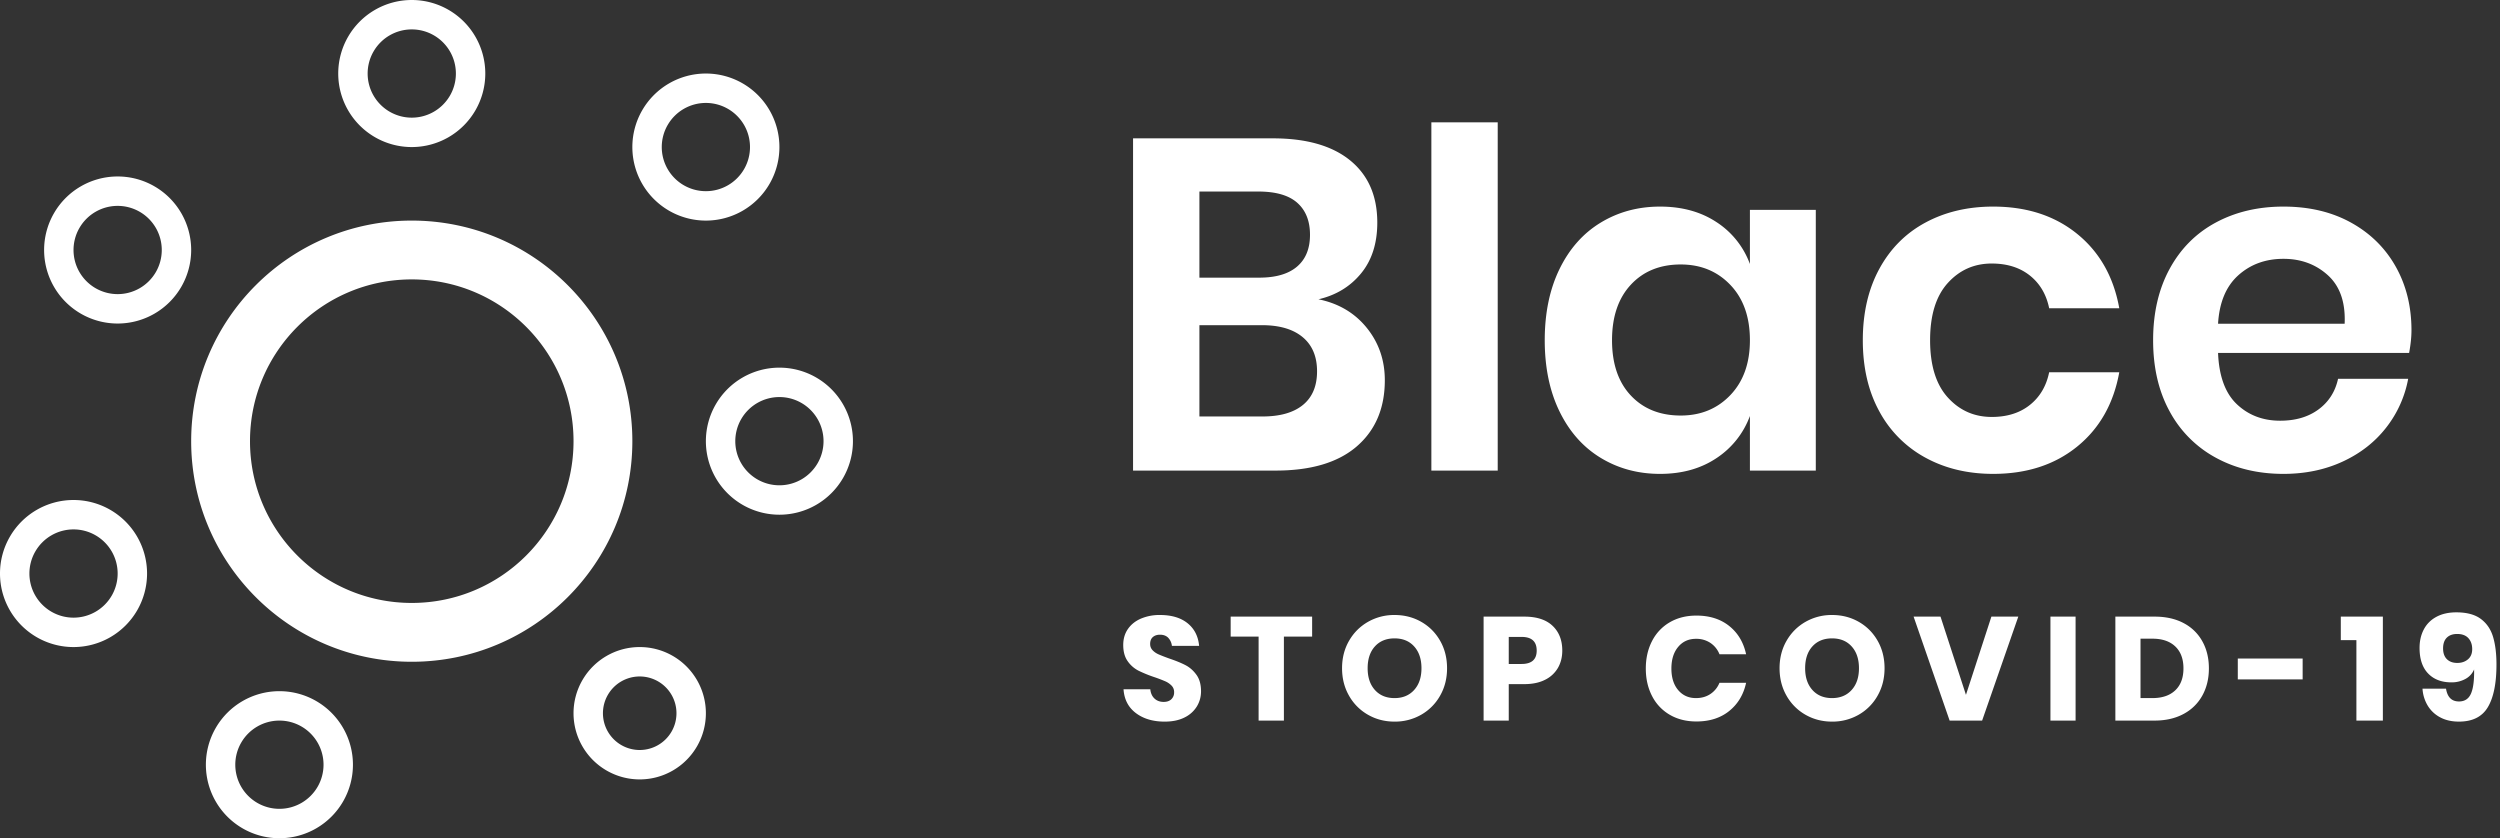 <svg width="170" height="57" xmlns="http://www.w3.org/2000/svg"><rect width="100%" height="100%" fill="#333333" stroke="none"/><g fill="#FFF" fill-rule="evenodd"><path d="M81.67 47.01c0 .373-.095.717-.285 1.03a2.01 2.01 0 01-.84.75c-.37.187-.818.28-1.345.28-.793 0-1.447-.193-1.96-.58-.513-.387-.793-.927-.84-1.62h1.82c.027.267.122.477.285.63.163.153.372.23.625.23.22 0 .393-.06.52-.18a.63.63 0 00.19-.48.62.62 0 00-.175-.45 1.372 1.372 0 00-.435-.295 9.957 9.957 0 00-.72-.275 8.84 8.84 0 01-1.095-.445 2.017 2.017 0 01-.73-.64c-.203-.283-.305-.652-.305-1.105 0-.42.107-.783.32-1.09.213-.307.508-.542.885-.705a3.228 3.228 0 011.295-.245c.787 0 1.412.187 1.875.56.463.373.725.887.785 1.54h-1.85a.949.949 0 00-.255-.555c-.137-.137-.322-.205-.555-.205-.2 0-.362.053-.485.16-.123.107-.185.263-.185.47 0 .167.055.308.165.425.11.117.248.212.415.285.167.073.407.167.72.28.453.153.823.305 1.11.455.287.15.533.368.74.655.207.287.31.66.31 1.12zm7.555-5.08v1.36h-1.92V49h-1.72v-5.71h-1.9v-1.36h5.54zm5.605-.11c.667 0 1.272.155 1.815.465.543.31.972.74 1.285 1.29.313.55.47 1.172.47 1.865 0 .693-.158 1.317-.475 1.87a3.414 3.414 0 01-1.29 1.295 3.578 3.578 0 01-1.805.465c-.66 0-1.262-.155-1.805-.465a3.414 3.414 0 01-1.29-1.295c-.317-.553-.475-1.177-.475-1.87 0-.693.158-1.315.475-1.865.317-.55.747-.98 1.29-1.29a3.578 3.578 0 011.805-.465zm0 1.59c-.56 0-1.005.182-1.335.545-.33.363-.495.858-.495 1.485 0 .62.165 1.113.495 1.48.33.367.775.55 1.335.55.553 0 .997-.183 1.33-.55.333-.367.5-.86.5-1.48s-.165-1.113-.495-1.48c-.33-.367-.775-.55-1.335-.55zm7.765 3.11V49h-1.71v-7.07h2.77c.84 0 1.48.208 1.92.625.44.417.66.978.66 1.685 0 .44-.098.832-.295 1.175a2.045 2.045 0 01-.875.81c-.387.197-.857.295-1.41.295h-1.06zm.87-1.37c.687 0 1.03-.303 1.03-.91 0-.62-.343-.93-1.03-.93h-.87v1.84h.87zm11.89-3.29c.9 0 1.645.237 2.235.71.59.473.972 1.113 1.145 1.92h-1.81a1.66 1.66 0 00-.615-.77 1.719 1.719 0 00-.985-.28c-.5 0-.903.183-1.21.55-.307.367-.46.857-.46 1.47s.153 1.102.46 1.465c.307.363.71.545 1.21.545.38 0 .708-.093.985-.28.277-.187.482-.44.615-.76h1.81c-.173.8-.555 1.438-1.145 1.915-.59.477-1.335.715-2.235.715-.687 0-1.29-.152-1.81-.455a3.088 3.088 0 01-1.205-1.275c-.283-.547-.425-1.17-.425-1.87 0-.7.142-1.323.425-1.87a3.088 3.088 0 011.205-1.275c.52-.303 1.123-.455 1.81-.455zm9.225-.04c.667 0 1.272.155 1.815.465.543.31.972.74 1.285 1.29.313.55.47 1.172.47 1.865 0 .693-.158 1.317-.475 1.87a3.414 3.414 0 01-1.29 1.295 3.578 3.578 0 01-1.805.465c-.66 0-1.262-.155-1.805-.465a3.414 3.414 0 01-1.29-1.295c-.317-.553-.475-1.177-.475-1.87 0-.693.158-1.315.475-1.865.317-.55.747-.98 1.29-1.29a3.578 3.578 0 011.805-.465zm0 1.59c-.56 0-1.005.182-1.335.545-.33.363-.495.858-.495 1.485 0 .62.165 1.113.495 1.48.33.367.775.55 1.335.55.553 0 .997-.183 1.33-.55.333-.367.5-.86.5-1.48s-.165-1.113-.495-1.48c-.33-.367-.775-.55-1.335-.55zm7.375-1.48l1.73 5.32 1.73-5.32h1.83l-2.46 7.07h-2.21l-2.45-7.07h1.83zm9.185 0V49h-1.71v-7.07h1.71zm9.065 3.52c0 .693-.148 1.308-.445 1.845a3.117 3.117 0 01-1.28 1.255c-.557.3-1.212.45-1.965.45h-2.67v-7.07h2.67c.76 0 1.417.147 1.97.44a3.07 3.07 0 011.275 1.24c.297.533.445 1.147.445 1.84zm-3.84 2.02c.667 0 1.185-.177 1.555-.53.37-.353.555-.85.555-1.49s-.185-1.137-.555-1.49c-.37-.353-.888-.53-1.555-.53h-.81v4.04h.81zm10.215-2.69v1.42h-4.41v-1.42h4.41zm2.595-1.25v-1.6h2.86V49h-1.8v-5.47h-1.06zm7.155 3.3c.093.58.387.87.88.87.387 0 .658-.177.815-.53.157-.353.228-.903.215-1.65a1.305 1.305 0 01-.585.645 1.925 1.925 0 01-.965.235c-.667 0-1.193-.202-1.58-.605-.387-.403-.58-.982-.58-1.735 0-.473.097-.893.29-1.26.193-.367.478-.652.855-.855.377-.203.828-.305 1.355-.305.713 0 1.27.15 1.67.45.4.3.677.708.83 1.225.153.517.23 1.138.23 1.865 0 1.28-.195 2.248-.585 2.905-.39.657-1.045.985-1.965.985-.507 0-.942-.102-1.305-.305a2.172 2.172 0 01-.84-.815 2.537 2.537 0 01-.335-1.12h1.6zm1.78-2.69c0-.307-.087-.555-.26-.745-.173-.19-.427-.285-.76-.285-.3 0-.535.083-.705.25-.17.167-.255.41-.255.73s.087.565.26.735c.173.17.41.255.71.255.287 0 .527-.082.72-.245.193-.163.29-.395.29-.695zM89.656 20.352c1.365.277 2.459.923 3.28 1.936.821 1.013 1.232 2.203 1.232 3.568 0 1.899-.635 3.397-1.904 4.496-1.27 1.099-3.11 1.648-5.52 1.648h-9.696V9.408h9.504c2.283 0 4.037.501 5.264 1.504 1.227 1.003 1.84 2.41 1.84 4.224 0 1.408-.368 2.56-1.104 3.456-.736.896-1.701 1.483-2.896 1.76zM81.56 18.88h4.064c1.13 0 1.99-.25 2.576-.752.587-.501.88-1.221.88-2.16 0-.939-.288-1.664-.864-2.176-.576-.512-1.461-.768-2.656-.768h-4v5.856zm4.288 9.44c1.195 0 2.112-.261 2.752-.784.64-.523.96-1.285.96-2.288s-.325-1.776-.976-2.32c-.65-.544-1.573-.816-2.768-.816H81.56v6.208h4.288zm15.997-20V32h-4.512V8.32h4.512zm11.037 5.728c1.493 0 2.773.352 3.84 1.056a5.751 5.751 0 012.272 2.848v-3.68h4.48V32h-4.48v-3.712a5.836 5.836 0 01-2.272 2.864c-1.067.715-2.347 1.072-3.84 1.072-1.493 0-2.837-.363-4.032-1.088-1.195-.725-2.128-1.776-2.8-3.152-.672-1.376-1.008-2.992-1.008-4.848 0-1.856.336-3.472 1.008-4.848.672-1.376 1.605-2.427 2.8-3.152 1.195-.725 2.539-1.088 4.032-1.088zm1.408 3.936c-1.408 0-2.539.459-3.392 1.376-.853.917-1.28 2.176-1.28 3.776 0 1.6.427 2.853 1.28 3.76.853.907 1.984 1.36 3.392 1.36 1.365 0 2.49-.464 3.376-1.392.885-.928 1.328-2.17 1.328-3.728 0-1.579-.443-2.832-1.328-3.76-.885-.928-2.01-1.392-3.376-1.392zm21.245-3.936c2.283 0 4.187.619 5.712 1.856 1.525 1.237 2.48 2.923 2.864 5.056h-4.768c-.192-.939-.63-1.68-1.312-2.224-.683-.544-1.547-.816-2.592-.816-1.195 0-2.192.443-2.992 1.328-.8.885-1.2 2.181-1.2 3.888 0 1.707.4 3.003 1.2 3.888.8.885 1.797 1.328 2.992 1.328 1.045 0 1.91-.272 2.592-.816.683-.544 1.12-1.285 1.312-2.224h4.768c-.384 2.133-1.339 3.819-2.864 5.056s-3.43 1.856-5.712 1.856c-1.728 0-3.264-.368-4.608-1.104a7.76 7.76 0 01-3.136-3.152c-.747-1.365-1.12-2.976-1.12-4.832 0-1.856.373-3.472 1.12-4.848.747-1.376 1.792-2.427 3.136-3.152 1.344-.725 2.88-1.088 4.608-1.088zm28.445 8.416c0 .448-.053.96-.16 1.536h-12.992c.064 1.579.49 2.741 1.28 3.488.79.747 1.77 1.12 2.944 1.12 1.045 0 1.915-.256 2.608-.768.693-.512 1.136-1.205 1.328-2.08h4.768a7.628 7.628 0 01-1.504 3.328c-.768.981-1.755 1.75-2.96 2.304-1.205.555-2.544.832-4.016.832-1.728 0-3.264-.368-4.608-1.104a7.76 7.76 0 01-3.136-3.152c-.747-1.365-1.12-2.976-1.12-4.832 0-1.856.373-3.472 1.12-4.848.747-1.376 1.792-2.427 3.136-3.152 1.344-.725 2.88-1.088 4.608-1.088 1.75 0 3.28.363 4.592 1.088 1.312.725 2.325 1.723 3.04 2.992.715 1.27 1.072 2.715 1.072 4.336zm-4.544-.448c.064-1.45-.315-2.55-1.136-3.296-.821-.747-1.83-1.12-3.024-1.12-1.216 0-2.24.373-3.072 1.12-.832.747-1.29 1.845-1.376 3.296h8.608z"/><path d="M28 45c-8.284 0-15-6.716-15-15 0-8.284 6.716-15 15-15 8.284 0 15 6.716 15 15 0 8.284-6.716 15-15 15zm0-4c6.075 0 11-4.925 11-11s-4.925-11-11-11-11 4.925-11 11 4.925 11 11 11zm0-31a5 5 0 110-10 5 5 0 010 10zm0-2a3 3 0 100-6 3 3 0 000 6zm25 27a5 5 0 110-10 5 5 0 010 10zm0-2a3 3 0 100-6 3 3 0 000 6zm-5-18a5 5 0 110-10 5 5 0 010 10zm0-2a3 3 0 100-6 3 3 0 000 6zM5 44a5 5 0 110-10 5 5 0 010 10zm0-2a3 3 0 100-6 3 3 0 000 6zm3-20a5 5 0 110-10 5 5 0 010 10zm0-2a3 3 0 100-6 3 3 0 000 6zm11 37a5 5 0 110-10 5 5 0 010 10zm0-2a3 3 0 100-6 3 3 0 000 6zm24.5-2a4.5 4.5 0 110-9 4.5 4.5 0 010 9zm0-2a2.5 2.5 0 100-5 2.5 2.5 0 000 5z" fill-rule="nonzero"/></g></svg>
